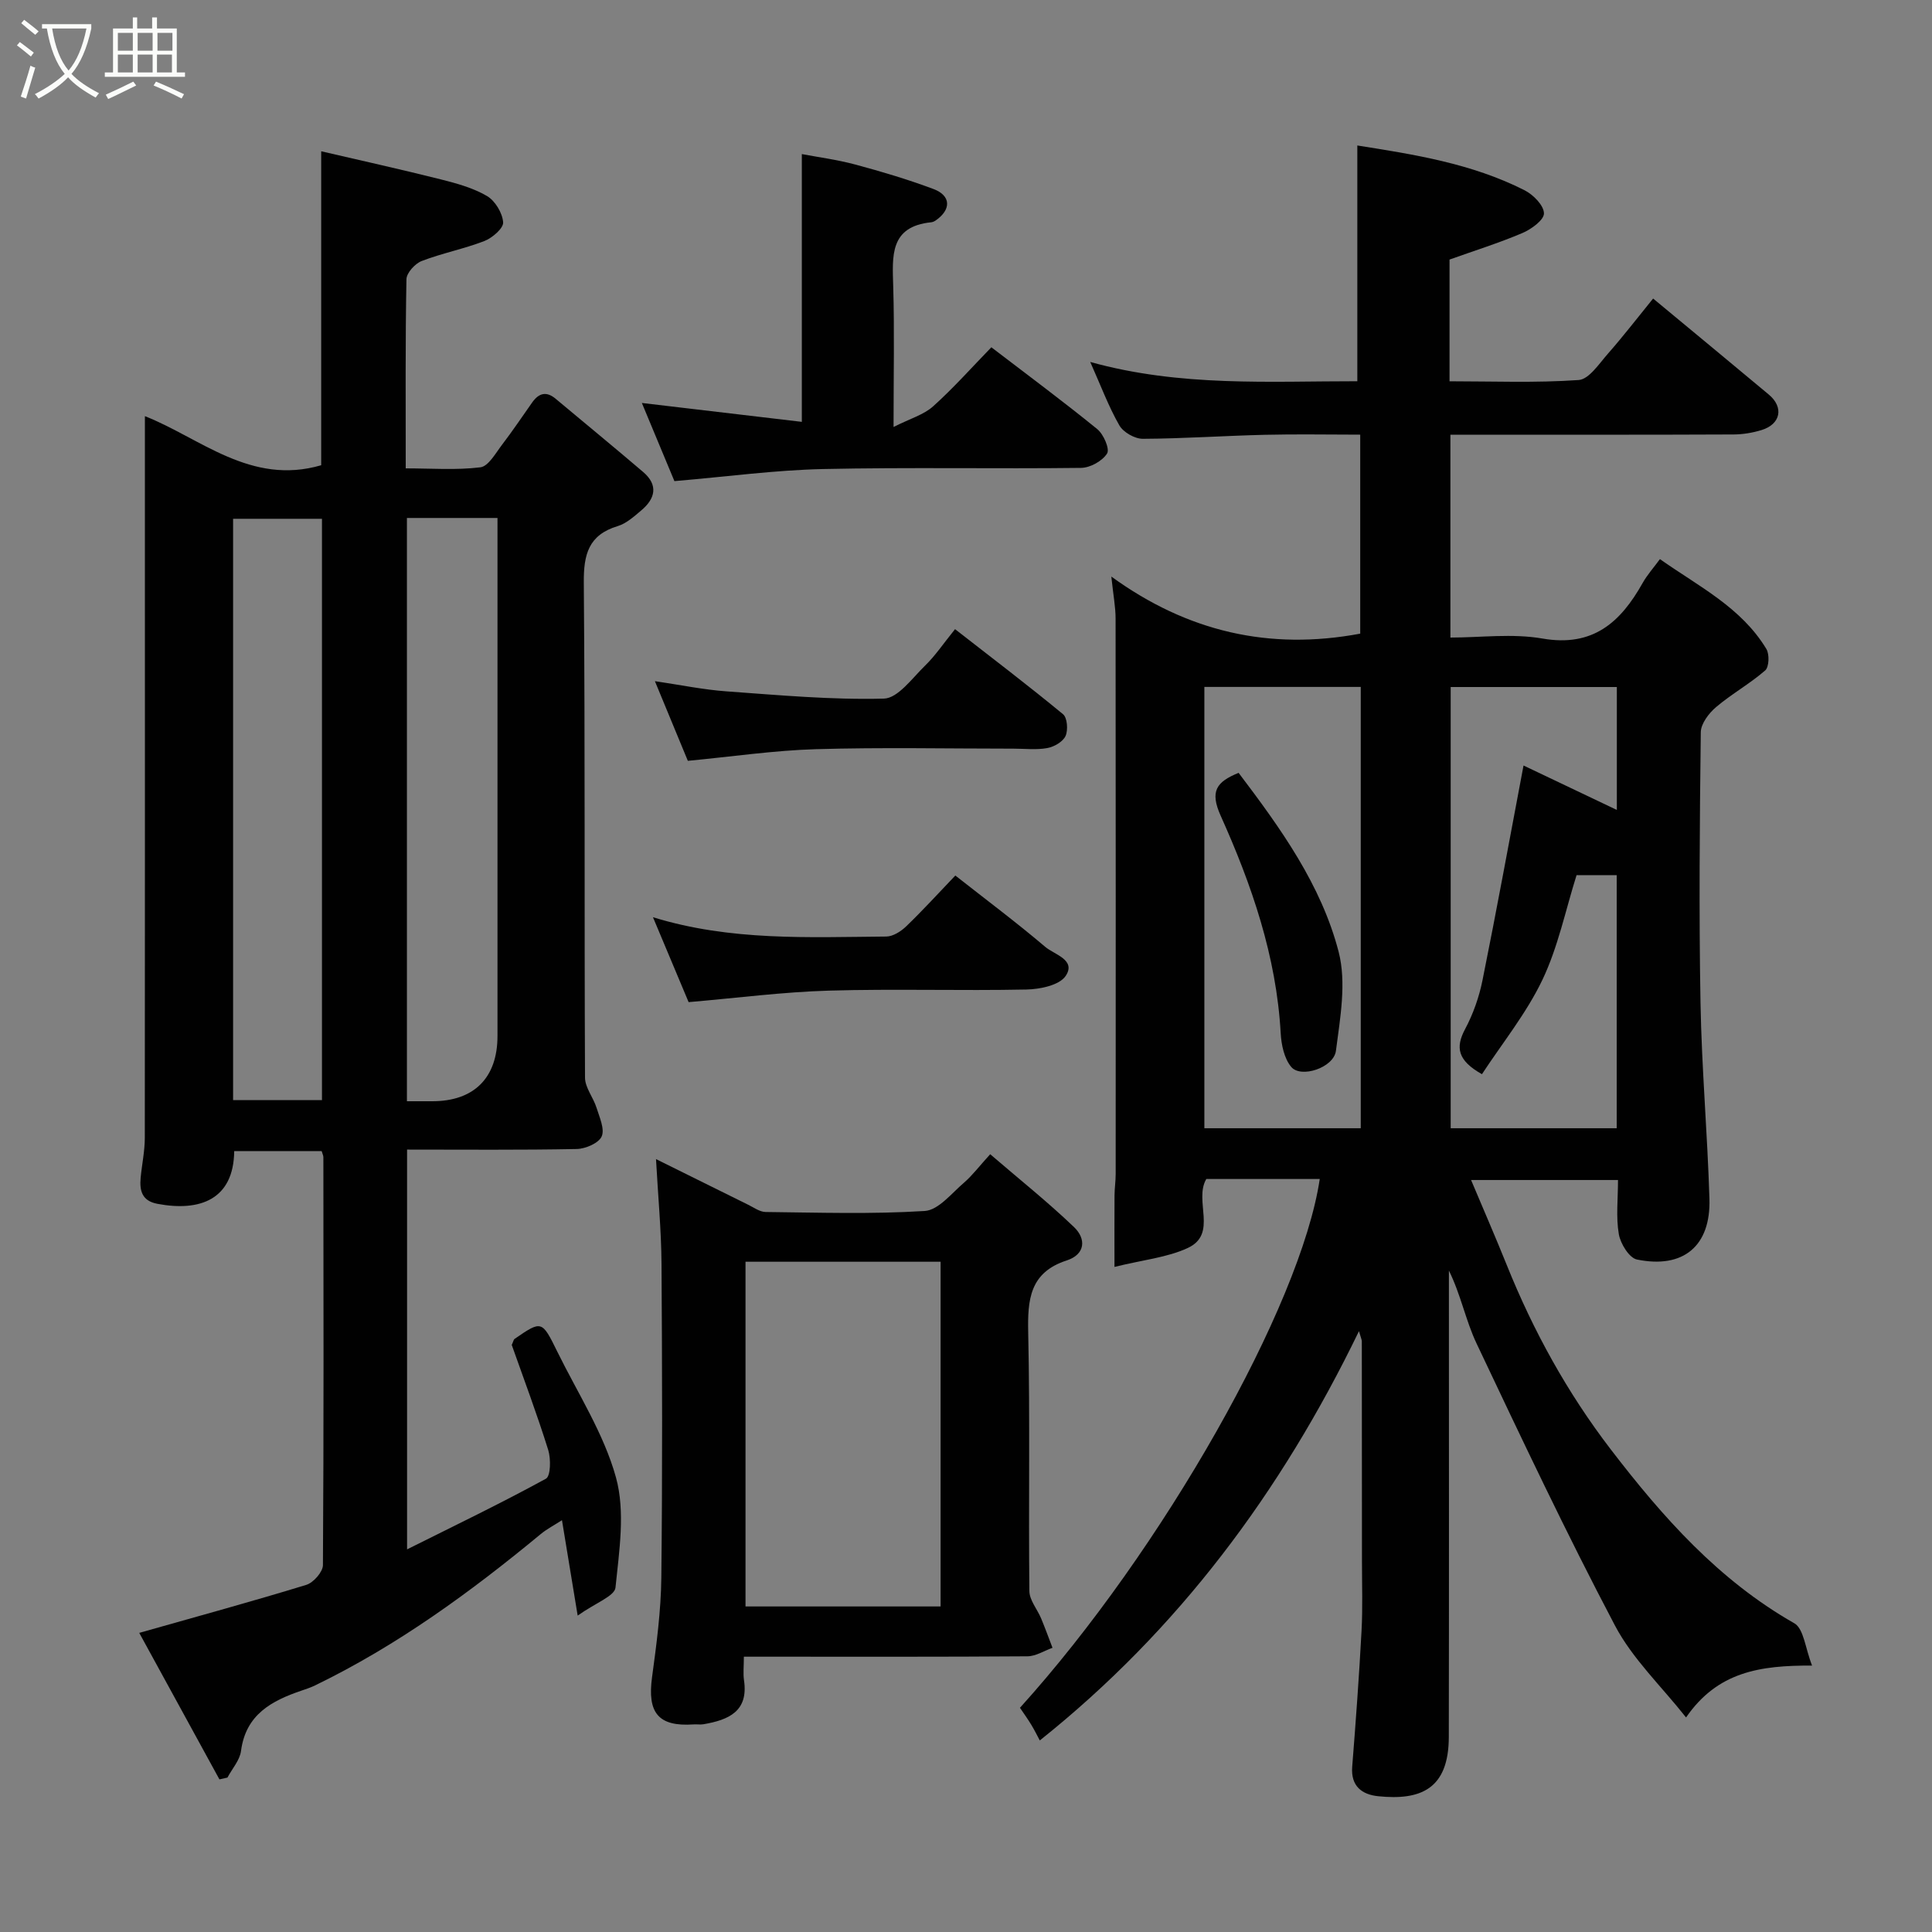 <svg enable-background="new 0 0 400 400" viewBox="0 0 400 400" xmlns="http://www.w3.org/2000/svg"><rect x="0" y="0" width="400" height="400" fill="#808080" stroke="none"/><path d="m6.4 11.7c-1-.8-1.9-1.6-2.9-2.3l.6-.7c.9.7 1.9 1.4 2.9 2.2zm-2.1 8.3c.7-2.1 1.4-4.2 2-6.4.2.1.6.3 1 .4-.7 2.3-1.3 4.4-1.9 6.4zm3-12.8c-1.1-.9-2.1-1.7-2.9-2.4l.6-.7c1 .8 2 1.5 3 2.4zm1.4-1.3v-.9h10.2v.9c-.9 4.2-2.3 7.3-4.1 9.4 1.3 1.4 3.2 2.7 5.7 4-.2.2-.4.5-.7.9-2.5-1.4-4.4-2.7-5.7-4.2-1.4 1.5-3.5 3-6.1 4.4 0 0 0 0-.1-.1-.3-.4-.5-.7-.7-.8 2.7-1.4 4.7-2.8 6.2-4.2-1.8-2.2-3-5.3-3.7-9.4zm9.2 0h-7.1c.6 3.8 1.7 6.7 3.4 8.7 1.7-2 2.9-4.8 3.7-8.7z" fill="#fbfcfa"/><path d="m31.6 3.6h.9v2.3h4.1v9.1h1.7v.9h-16.6v-.9h1.7v-9.1h4.1v-2.3h.9v2.3h3.1v-2.3zm-4 13.3.6.8c-1.9.9-3.8 1.9-5.8 2.8-.2-.3-.3-.6-.5-.9 2-.9 3.9-1.8 5.7-2.7zm-3.2-10.1v3.7h3.1v-3.7zm0 4.5v3.7h3.1v-3.7zm4.1-4.5v3.7h3.1v-3.7zm0 4.5v3.7h3.1v-3.7zm9.1 9.1c-2.1-1.1-4.1-2-5.8-2.7l.5-.8c2.2.9 4.1 1.8 5.8 2.6zm-1.9-13.6h-3.1v3.7h3.1zm-3.2 4.5v3.7h3.1v-3.7z" fill="#fbfcfa"/><g fill="#010101"><path d="m273.24 244.1c-7.83 0-15.64 0-23.49 0-2.63 4.51 2.44 11.36-3.83 14.28-4.26 1.98-9.23 2.45-15.18 3.92 0-5.92-.02-10.35.01-14.79.01-1.49.24-2.97.24-4.46.01-38.33.02-76.65-.02-114.98 0-2.42-.48-4.83-.88-8.7 15.75 11.43 32.71 15.34 51.53 11.82 0-13.11 0-26.83 0-41.2-6.53 0-13.13-.13-19.73.03-8.43.2-16.85.79-25.28.83-1.66.01-4.04-1.35-4.86-2.78-2.25-3.93-3.84-8.23-6.03-13.13 18.7 5.2 37.24 3.97 55.3 3.99 0-16.46 0-32.53 0-48.81 11.6 1.84 23.64 3.69 34.66 9.29 1.78.91 3.95 3.11 3.98 4.76.03 1.36-2.61 3.29-4.45 4.07-4.89 2.08-9.98 3.67-15.1 5.5v25.2c8.93 0 17.86.36 26.73-.26 2.15-.15 4.24-3.39 6.07-5.46 3.14-3.57 6.04-7.34 9.35-11.41 8.16 6.77 16.08 13.3 23.95 19.88 3.16 2.64 2.47 6.13-1.5 7.35-1.84.56-3.83.9-5.75.91-17.66.08-35.32.05-52.99.05-1.8 0-3.6 0-5.68 0v42c6.26 0 12.83-.88 19.05.2 10.46 1.82 16.18-3.36 20.74-11.48.95-1.69 2.27-3.16 3.59-4.96 8.01 5.65 16.85 9.99 22.04 18.61.66 1.09.56 3.73-.24 4.43-3.18 2.77-6.95 4.86-10.17 7.59-1.5 1.27-3.15 3.44-3.17 5.21-.23 18.66-.39 37.33-.06 55.99.24 13.54 1.44 27.06 1.85 40.61.3 9.77-5.4 14.54-15.01 12.57-1.6-.33-3.41-3.28-3.75-5.25-.61-3.54-.17-7.25-.17-11.21-10.08 0-19.82 0-30.42 0 2.54 6.03 5.04 11.76 7.37 17.55 5.5 13.69 12.55 26.48 21.55 38.22 10.76 14.03 22.33 27.08 38 36 1.98 1.13 2.27 5.21 3.68 8.76-10.81-.05-19.56 1.28-26.09 10.74-5.12-6.48-11.08-12.13-14.71-19.01-10.11-19.19-19.38-38.82-28.67-58.43-2.25-4.75-3.25-10.1-5.72-15.08v5.09c0 30.49.04 60.99-.02 91.48-.02 10.92-6 13.14-14.61 12.26-3.36-.34-5.71-2.07-5.39-6.11.74-9.36 1.43-18.73 1.93-28.1.26-4.82.09-9.66.09-14.49 0-15.16-.01-30.33-.03-45.49 0-.3-.16-.6-.59-2.1-16.19 33.44-37.47 61.92-66.08 84.74-.47-.87-1.07-2.1-1.78-3.27-.74-1.22-1.58-2.37-2.33-3.49 29.48-32.6 58.16-83.22 62.07-109.48zm27.11-101.86v91.35h34.37c0-17.68 0-34.94 0-52.4-2.89 0-5.5 0-8.31 0-2.29 7.27-3.83 14.88-7.07 21.67-3.33 6.97-8.33 13.14-12.52 19.54-5.04-2.84-5.53-5.52-3.48-9.35 1.66-3.12 2.89-6.6 3.59-10.07 2.93-14.52 5.59-29.09 8.5-44.49 6.08 2.9 12.63 6.01 19.32 9.2 0-8.7 0-16.96 0-25.45-11.51 0-22.77 0-34.4 0zm-51-.02v91.37h32.38c0-30.66 0-60.9 0-91.37-10.85 0-21.45 0-32.38 0z"/><path d="m66.5 96.32c0-21.23 0-42.58 0-65 8.38 1.95 16.58 3.76 24.73 5.81 3.29.83 6.7 1.76 9.59 3.45 1.69.99 3.2 3.5 3.35 5.44.1 1.22-2.24 3.24-3.88 3.88-4.23 1.64-8.75 2.51-12.98 4.14-1.38.53-3.14 2.46-3.16 3.78-.24 12.81-.15 25.63-.15 39.15 5.3 0 10.44.4 15.46-.22 1.67-.21 3.15-2.93 4.49-4.68 2.18-2.85 4.18-5.84 6.25-8.77 1.36-1.91 2.91-2.36 4.84-.74 6.04 5.06 12.14 10.05 18.13 15.17 3.17 2.71 2.5 5.51-.41 7.95-1.49 1.25-3.07 2.7-4.86 3.24-6.05 1.83-7.08 5.85-7.03 11.72.28 34.16.09 68.31.25 102.47.01 2.08 1.72 4.11 2.39 6.25.61 1.96 1.73 4.4 1.06 5.93-.62 1.39-3.34 2.56-5.16 2.6-11.62.23-23.24.12-35.13.12v82.77c9.97-4.98 19.49-9.56 28.75-14.63.99-.54 1.04-4.12.47-5.96-2.32-7.42-5.06-14.7-7.55-21.74.33-.7.38-1.11.61-1.26 5.58-3.83 5.63-3.85 8.81 2.63 4.24 8.63 9.64 16.96 12.16 26.07 1.96 7.09.67 15.22-.1 22.8-.18 1.77-4.1 3.15-7.83 5.8-1.2-7.28-2.17-13.22-3.25-19.75-1.56 1.01-3.12 1.81-4.43 2.9-14.53 12.01-29.69 23.07-46.72 31.32-.87.42-1.81.74-2.73 1.05-6.23 2.11-11.58 4.95-12.57 12.5-.25 1.93-1.84 3.68-2.81 5.52-.55.12-1.11.25-1.66.37-5.53-10.1-11.05-20.19-16.6-30.33 12.05-3.42 23.37-6.5 34.58-9.94 1.48-.45 3.44-2.68 3.45-4.09.18-28.16.12-56.32.09-84.47 0-.31-.17-.61-.35-1.24-5.98 0-12.04 0-18.11 0-.11 10.03-7.1 12.57-15.89 10.91-3.21-.6-3.73-2.72-3.48-5.4.26-2.76.86-5.51.86-8.27.04-41.17.02-82.32.02-123.48 0-8.57 0-17.13 0-25.93 11.42 4.49 21.89 14.43 36.5 10.16zm.16 131.45c0-40.42 0-80.45 0-120.36-6.4 0-12.45 0-18.4 0v120.36zm17.59.23h5.22c8.67.01 13.53-4.84 13.53-13.51 0-33.99 0-67.98 0-101.97 0-1.76 0-3.51 0-5.28-6.65 0-12.58 0-18.75 0z"/><path d="m205.01 238.97c6.07 5.22 11.94 9.9 17.35 15.08 2.53 2.42 2.4 5.64-1.53 6.92-7.65 2.49-8.1 8.11-7.95 14.97.39 17.82.05 35.65.24 53.47.02 1.9 1.64 3.76 2.44 5.68.83 2 1.57 4.04 2.35 6.07-1.72.61-3.44 1.74-5.17 1.76-17.66.13-35.31.08-52.97.08-1.78 0-3.57 0-5.76 0 0 1.98-.18 3.47.03 4.9.94 6.37-3.11 8.19-8.42 9.09-.65.11-1.33-.02-2 .03-7.31.5-9.63-2.36-8.62-9.78.93-6.82 1.84-13.71 1.92-20.58.24-21.65.18-43.31.04-64.96-.05-7.07-.73-14.15-1.14-21.72 6.44 3.19 12.77 6.34 19.1 9.46 1.17.57 2.38 1.47 3.58 1.49 10.99.12 22.01.48 32.96-.21 2.84-.18 5.57-3.68 8.15-5.88 1.75-1.52 3.16-3.42 5.4-5.87zm-50.66 22.26v71.37h40.39c0-23.98 0-47.57 0-71.37-13.52 0-26.78 0-40.39 0z"/><path d="m139.63 99.61c-2.18-5.24-4.42-10.61-6.74-16.18 11.39 1.34 22.47 2.65 33.12 3.91 0-18.76 0-36.71 0-55.44 3.23.62 7.19 1.13 11.01 2.15 5.48 1.47 10.95 3.1 16.26 5.09 3.65 1.37 3.69 4.28.42 6.52-.26.18-.6.33-.91.36-8.61.88-8.04 6.97-7.86 13.24.27 9.12.07 18.26.07 29.14 3.47-1.75 6.26-2.53 8.19-4.27 4.2-3.77 7.97-8.02 12.06-12.23 7.53 5.76 14.85 11.19 21.92 16.94 1.31 1.06 2.63 4.11 2.04 5.05-.97 1.55-3.48 2.95-5.37 2.98-17.81.22-35.64-.15-53.45.24-9.96.22-19.9 1.58-30.76 2.5z"/><path d="m142.57 207.48c-2.45-5.84-4.81-11.46-7.38-17.58 16.08 4.96 32.22 4.13 48.3 4 1.4-.01 3.05-1.07 4.13-2.11 3.35-3.22 6.48-6.66 10.17-10.52 6.45 5.07 12.7 9.74 18.63 14.78 1.87 1.59 6.44 2.67 4.22 6-1.29 1.94-5.33 2.77-8.16 2.82-13.63.28-27.28-.17-40.91.23-9.5.28-18.95 1.52-29 2.38z"/><path d="m197.73 130.26c7.82 6.09 15.21 11.71 22.36 17.61.89.73 1.07 3.29.52 4.51-.55 1.2-2.37 2.25-3.79 2.5-2.25.41-4.64.12-6.97.12-13.64 0-27.29-.29-40.92.11-8.63.25-17.23 1.53-26.52 2.41-2.01-4.86-4.27-10.32-6.82-16.49 5.38.79 10.09 1.77 14.85 2.11 10.84.78 21.72 1.78 32.55 1.5 2.92-.07 5.88-4.25 8.54-6.83 2.1-2.04 3.76-4.53 6.2-7.55z"/><path d="m256.44 160.01c8.73 11.51 17.11 23.19 20.71 37.05 1.65 6.38.32 13.72-.56 20.5-.46 3.51-7.25 5.73-9.25 3.34-1.47-1.75-2.06-4.62-2.19-7.03-.89-15.9-6-30.68-12.41-44.95-2.31-5.13-.89-7.04 3.7-8.91z"/></g></svg>